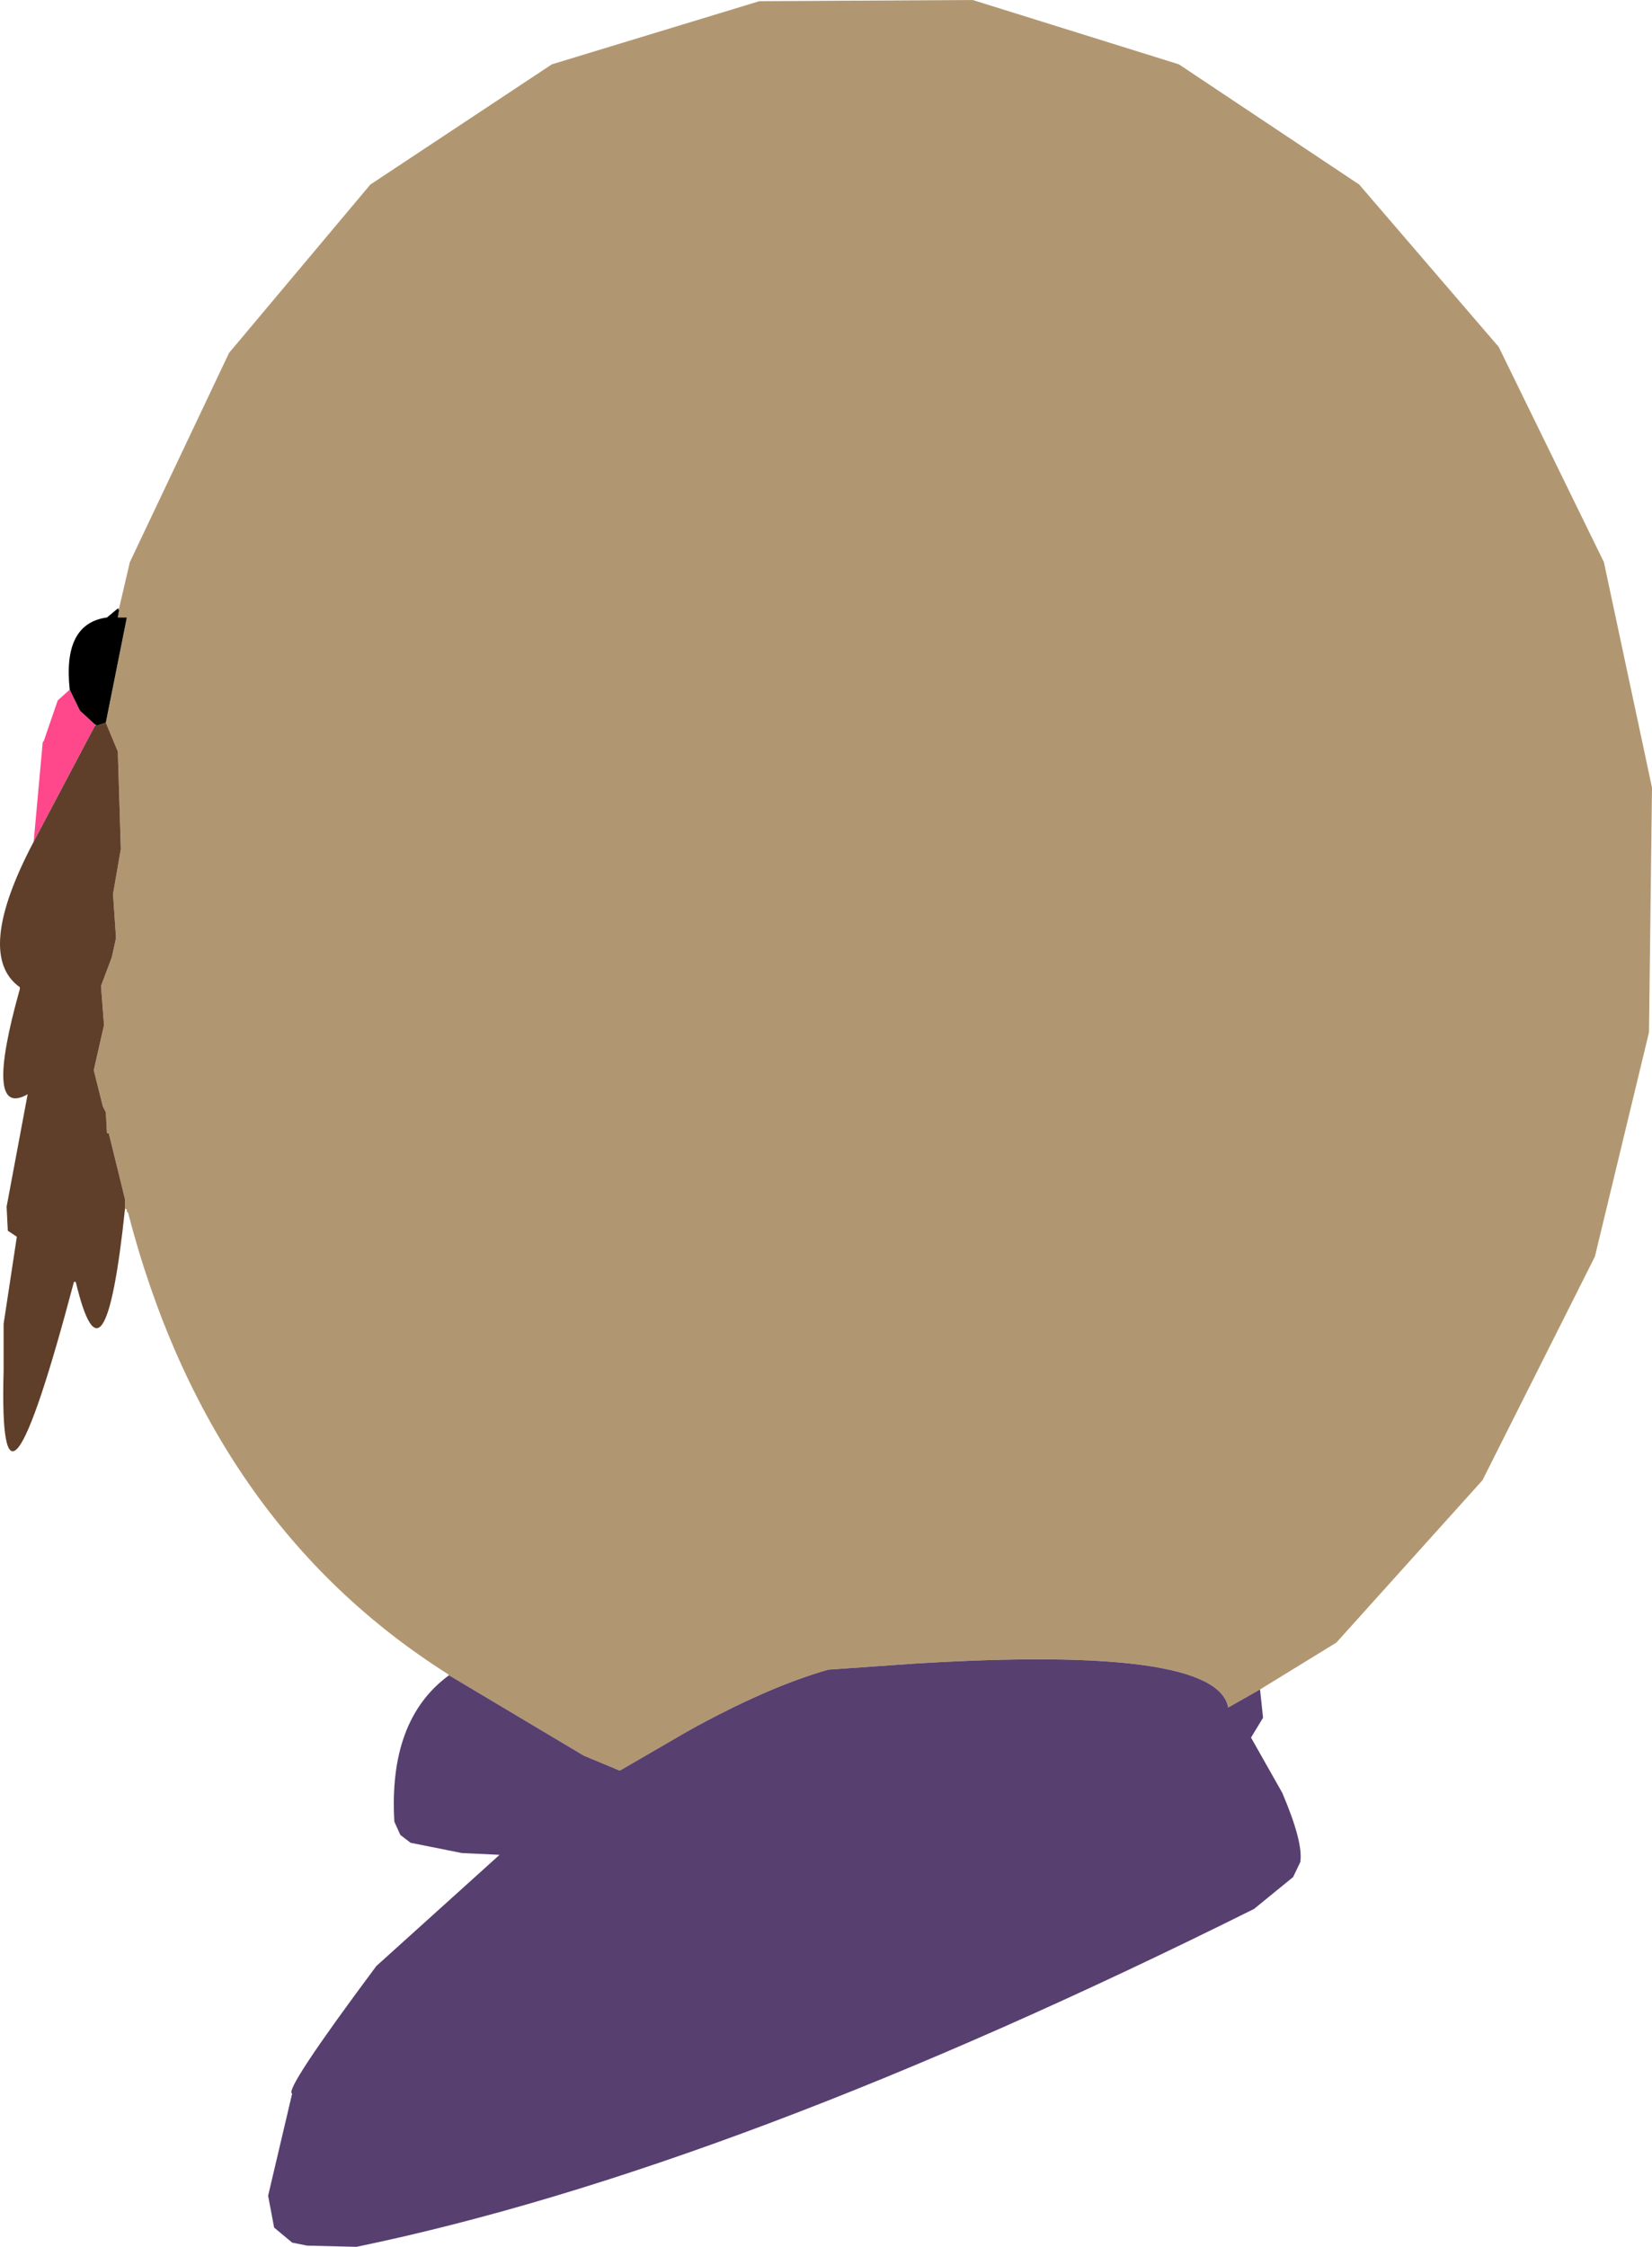 <?xml version="1.0" encoding="UTF-8" standalone="no"?>
<svg xmlns:xlink="http://www.w3.org/1999/xlink" height="186.85px" width="137.4px" xmlns="http://www.w3.org/2000/svg">
  <g transform="matrix(1.0, 0.0, 0.0, 1.0, -9.2, 87.9)">
    <path d="M19.0 -37.3 L19.1 -37.3 20.0 -41.15 28.25 -58.55 40.0 -72.55 55.1 -82.55 72.35 -87.8 90.1 -87.9 107.25 -82.55 122.25 -72.55 133.85 -59.05 142.6 -41.15 146.6 -22.4 146.35 -2.05 141.85 16.6 132.5 35.2 120.35 48.7 114.0 52.6 111.35 54.1 Q110.4 48.9 85.25 50.45 L78.1 50.95 Q73.0 52.4 66.35 56.1 L60.75 59.35 57.75 58.1 46.6 51.45 46.5 51.45 46.5 51.35 Q26.55 38.75 19.85 12.95 L19.75 12.85 19.75 12.7 19.6 12.6 19.6 11.85 18.25 6.35 18.1 6.35 18.0 4.6 17.75 4.1 17.0 1.1 17.85 -2.65 17.6 -5.9 18.5 -8.3 18.85 -9.9 18.6 -13.55 19.25 -17.3 19.0 -25.4 18.0 -27.8 19.75 -36.55 19.0 -36.55 19.1 -37.15 19.0 -37.3 M17.1 -27.55 L17.1 -27.65 17.25 -27.55 17.1 -27.55" fill="#b19771" fill-rule="evenodd" stroke="none"/>
    <path d="M46.5 51.45 L46.6 51.45 57.75 58.1 60.75 59.35 66.35 56.1 Q73.0 52.4 78.1 50.95 L85.25 50.45 Q110.4 48.9 111.35 54.1 L114.0 52.6 114.25 54.95 113.25 56.6 115.85 61.2 Q117.6 65.3 117.35 66.95 L116.75 68.2 113.5 70.85 Q70.05 92.5 38.85 98.95 L34.75 98.85 33.5 98.6 32.0 97.35 31.5 94.7 33.5 86.2 Q32.75 86.0 40.5 75.6 L50.75 66.35 47.6 66.2 43.35 65.35 42.5 64.7 42.0 63.6 Q41.5 55.15 46.5 51.45" fill="#573f70" fill-rule="evenodd" stroke="none"/>
    <path d="M12.0 -17.9 L12.75 -26.15 12.85 -26.3 14.0 -29.65 15.0 -30.55 15.85 -28.8 17.1 -27.65 17.1 -27.55 12.0 -17.9" fill="#ff488c" fill-rule="evenodd" stroke="none"/>
    <path d="M19.0 -37.3 L19.1 -37.15 19.0 -36.55 19.75 -36.55 18.0 -27.8 17.25 -27.55 17.1 -27.65 15.85 -28.8 15.0 -30.55 Q14.4 -36.05 18.1 -36.55 L19.0 -37.3" fill="#000000" fill-rule="evenodd" stroke="none"/>
    <path d="M18.0 -27.8 L19.0 -25.4 19.25 -17.3 18.6 -13.55 18.85 -9.9 18.5 -8.3 17.6 -5.9 17.85 -2.65 17.0 1.1 17.75 4.1 18.0 4.6 18.1 6.35 18.25 6.35 19.6 11.85 19.6 12.6 Q17.9 28.75 15.5 18.7 L15.35 18.7 Q9.05 42.5 9.5 26.1 L9.5 22.2 10.6 14.95 9.85 14.45 9.75 12.45 11.5 3.1 Q7.8 5.2 10.85 -5.65 L10.85 -5.8 Q7.05 -8.5 12.0 -17.9 L17.1 -27.55 17.25 -27.55 18.0 -27.8" fill="#5f3f2a" fill-rule="evenodd" stroke="none"/>
  </g>
</svg>
